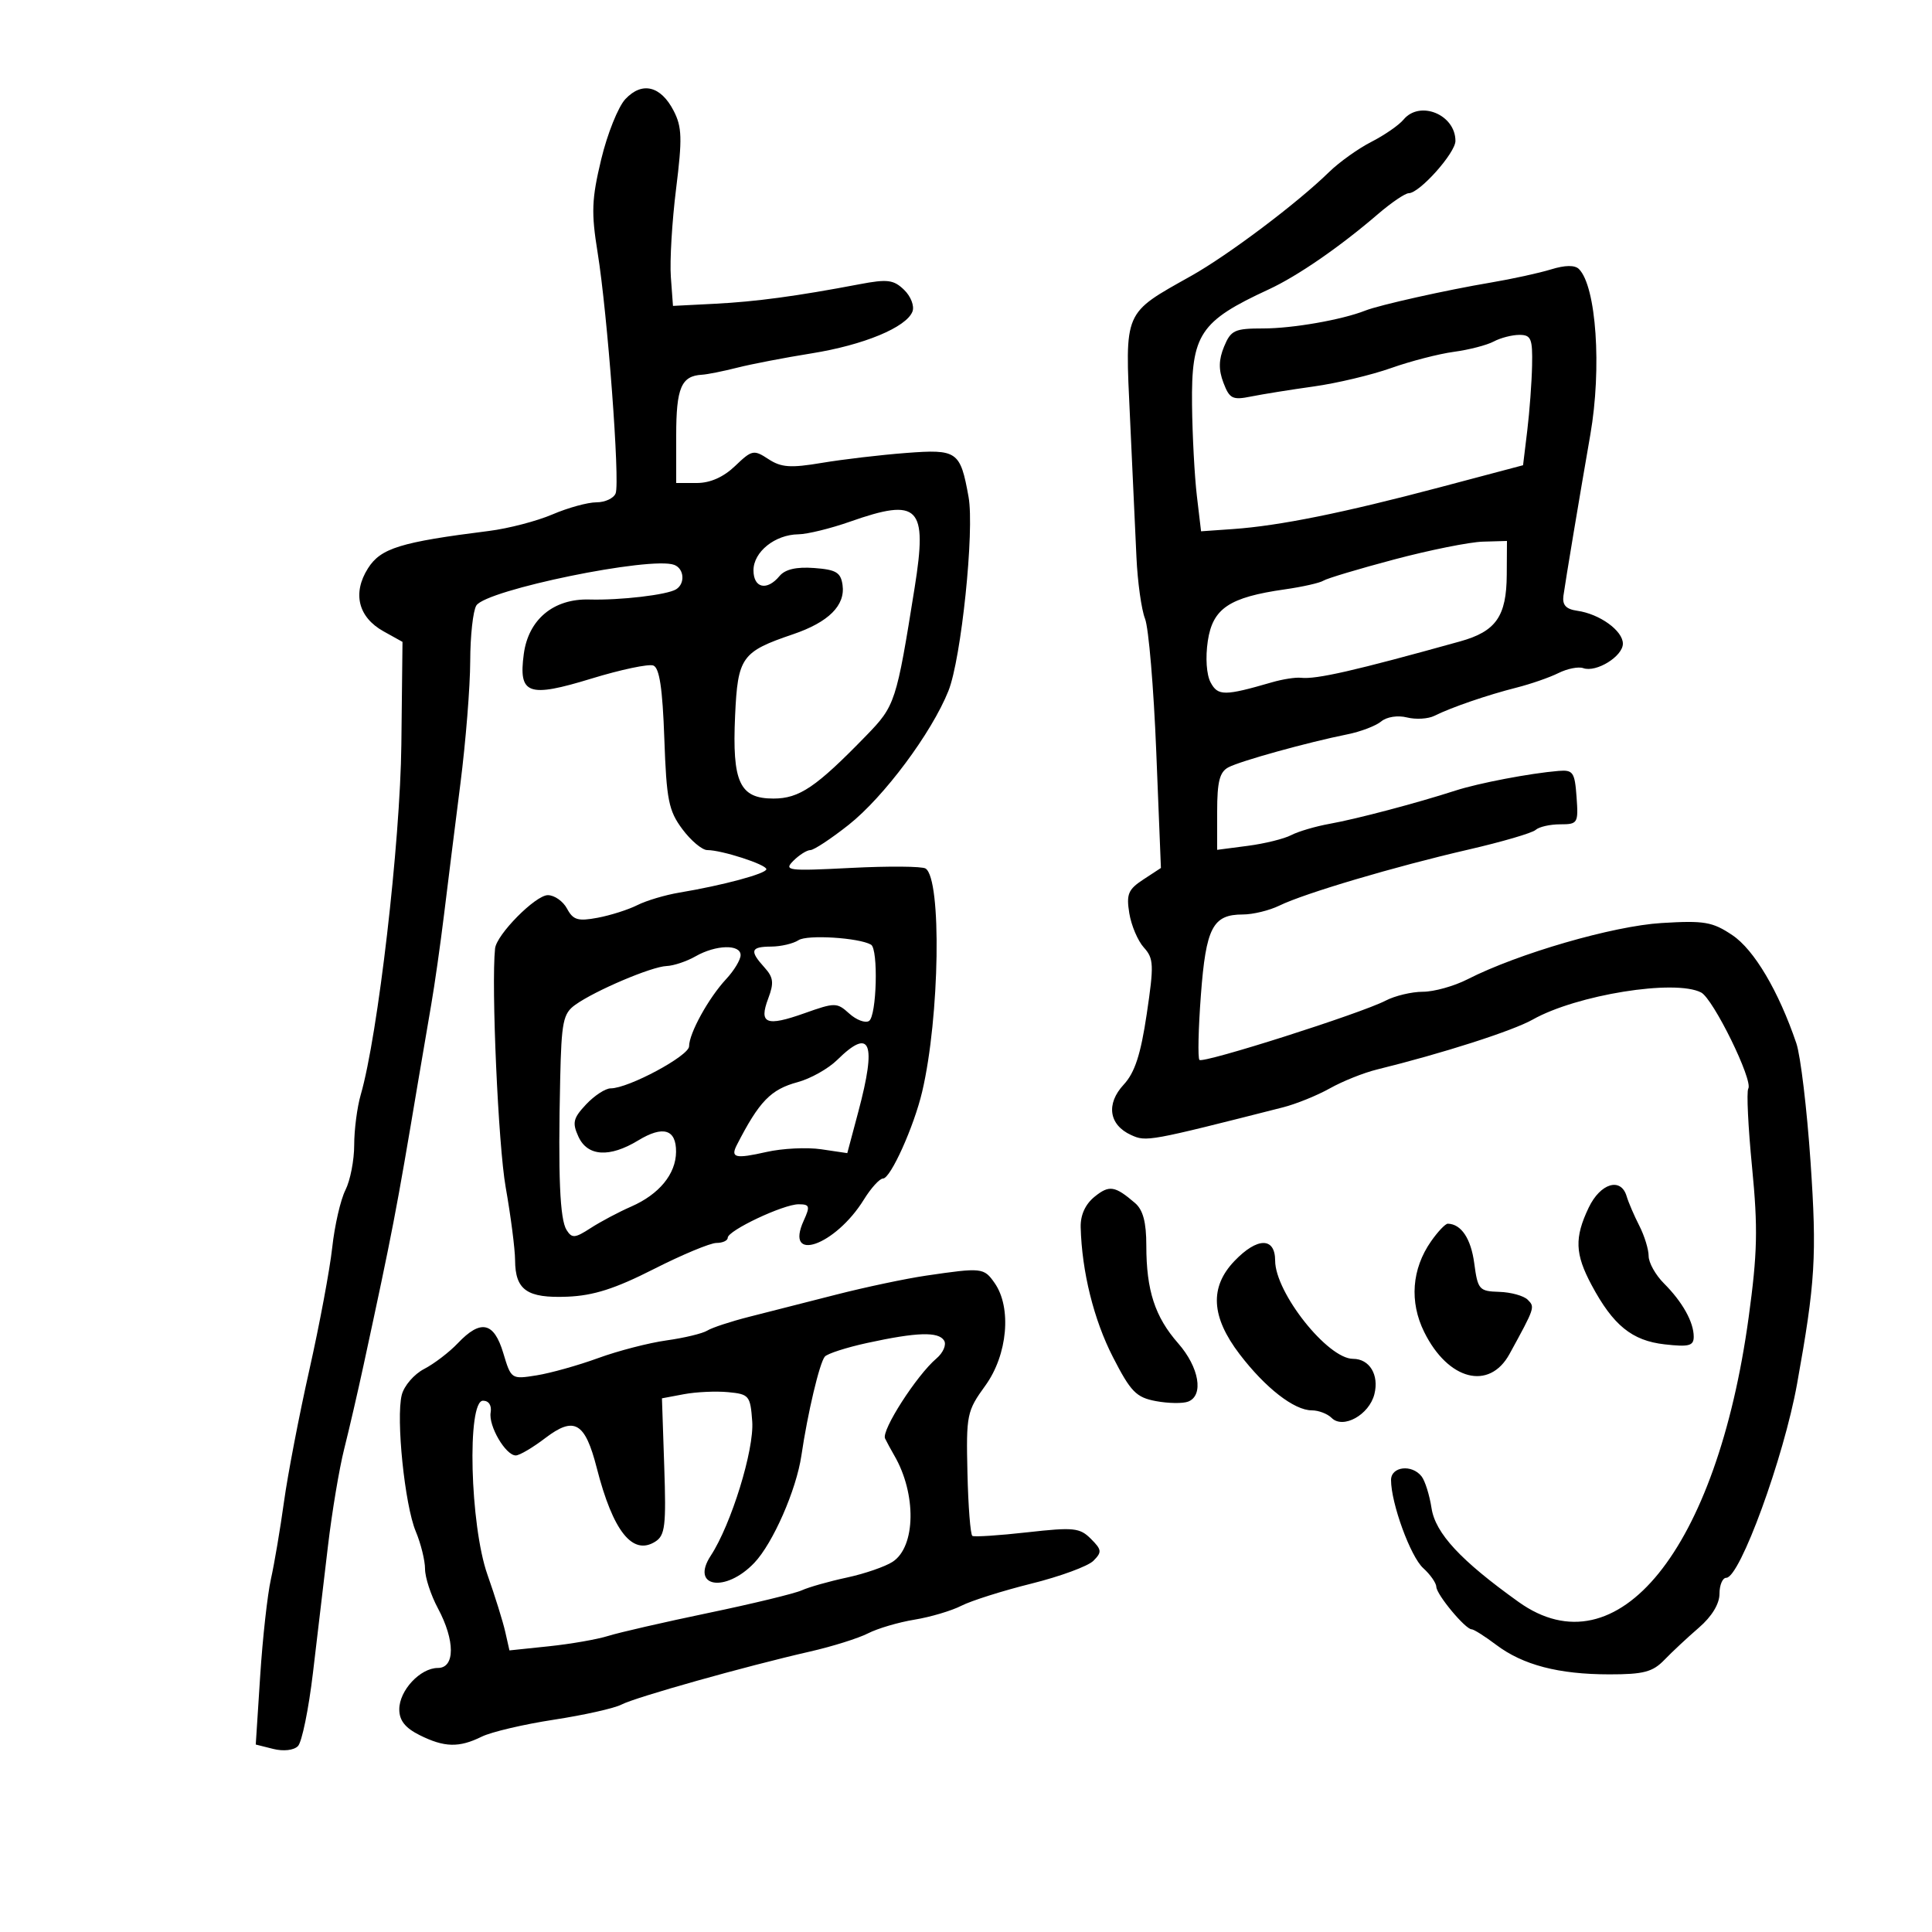 <svg xmlns="http://www.w3.org/2000/svg" width="300" height="300" viewBox="0 0 300 300" version="1.1">
	<path d="M 97.111 15.382 C 95.996 16.569, 94.305 20.783, 93.354 24.747 C 91.872 30.924, 91.792 32.993, 92.799 39.227 C 94.334 48.726, 96.288 74.808, 95.599 76.602 C 95.304 77.371, 93.961 78, 92.614 78 C 91.268 78, 88.194 78.845, 85.783 79.879 C 83.373 80.912, 78.948 82.066, 75.950 82.443 C 62.173 84.176, 59.122 85.118, 57.138 88.251 C 54.695 92.109, 55.620 95.848, 59.559 98.036 L 62.500 99.670 62.323 115.585 C 62.153 130.865, 58.681 160.800, 56.014 169.993 C 55.456 171.915, 55 175.425, 55 177.793 C 55 180.162, 54.385 183.314, 53.634 184.800 C 52.882 186.285, 51.961 190.299, 51.587 193.721 C 51.213 197.142, 49.614 205.692, 48.034 212.721 C 46.453 219.749, 44.683 228.957, 44.100 233.181 C 43.516 237.406, 42.601 242.818, 42.066 245.207 C 41.530 247.596, 40.782 254.352, 40.402 260.220 L 39.713 270.890 42.429 271.572 C 44.016 271.970, 45.611 271.789, 46.264 271.136 C 46.878 270.522, 47.927 265.402, 48.595 259.760 C 49.263 254.117, 50.315 245.225, 50.933 240 C 51.551 234.775, 52.681 228.025, 53.443 225 C 54.206 221.975, 55.559 216.125, 56.450 212 C 60.992 190.980, 61.508 188.299, 64.914 168 C 65.513 164.425, 66.434 159.025, 66.959 156 C 67.485 152.975, 68.381 146.675, 68.952 142 C 69.522 137.325, 70.666 128.173, 71.494 121.662 C 72.323 115.151, 73.007 106.601, 73.015 102.662 C 73.024 98.723, 73.452 94.834, 73.966 94.020 C 75.504 91.589, 101.107 86.336, 104.701 87.715 C 106.246 88.308, 106.419 90.623, 104.985 91.509 C 103.587 92.373, 96.330 93.225, 91.500 93.091 C 85.958 92.939, 82.053 96.186, 81.334 101.547 C 80.490 107.840, 81.992 108.386, 91.854 105.366 C 96.404 103.974, 100.722 103.063, 101.450 103.342 C 102.401 103.707, 102.881 106.898, 103.155 114.675 C 103.492 124.228, 103.821 125.882, 105.956 128.750 C 107.287 130.537, 109.027 132, 109.822 132 C 112.074 132, 119 134.241, 119 134.969 C 119 135.658, 112.225 137.480, 105.500 138.601 C 103.300 138.967, 100.359 139.844, 98.965 140.548 C 97.571 141.252, 94.798 142.135, 92.802 142.509 C 89.745 143.083, 88.995 142.860, 88.051 141.095 C 87.434 139.943, 86.092 139, 85.068 139 C 83.153 139, 77.100 145.119, 76.873 147.285 C 76.268 153.051, 77.369 177.837, 78.519 184.338 C 79.313 188.827, 79.971 193.930, 79.982 195.679 C 80.009 200.328, 81.832 201.601, 88.104 201.349 C 92.149 201.187, 95.504 200.115, 101.500 197.071 C 105.900 194.837, 110.287 193.007, 111.250 193.004 C 112.213 193.002, 113 192.640, 113 192.199 C 113 191.080, 121.636 187, 124.005 187 C 125.730 187, 125.823 187.294, 124.806 189.527 C 121.757 196.219, 129.711 193.440, 134.145 186.265 C 135.255 184.469, 136.592 183, 137.117 183 C 138.288 183, 141.922 174.934, 143.199 169.500 C 145.920 157.920, 146.245 136.511, 143.724 134.864 C 143.189 134.514, 137.980 134.472, 132.149 134.769 C 122.283 135.273, 121.662 135.195, 123.202 133.655 C 124.112 132.745, 125.299 132, 125.839 132 C 126.379 132, 129.049 130.238, 131.774 128.085 C 137.247 123.759, 144.660 113.808, 147.270 107.285 C 149.268 102.289, 151.336 82.366, 150.396 77.155 C 149.114 70.049, 148.654 69.727, 140.659 70.339 C 136.721 70.641, 130.850 71.332, 127.612 71.876 C 122.750 72.693, 121.304 72.590, 119.317 71.288 C 117.042 69.797, 116.760 69.856, 114.151 72.356 C 112.343 74.087, 110.288 75, 108.195 75 L 105 75 105 67.622 C 105 60.224, 105.786 58.370, 109 58.188 C 109.825 58.141, 112.300 57.646, 114.500 57.088 C 116.700 56.530, 121.875 55.534, 126 54.874 C 134.109 53.578, 140.745 50.827, 141.688 48.372 C 142.014 47.521, 141.433 46.016, 140.389 45.006 C 138.765 43.435, 137.799 43.312, 133.500 44.129 C 123.725 45.988, 117.414 46.840, 111 47.168 L 104.500 47.500 104.169 43 C 103.987 40.525, 104.353 34.370, 104.982 29.323 C 105.958 21.495, 105.902 19.712, 104.603 17.200 C 102.601 13.327, 99.702 12.624, 97.111 15.382 M 217.939 18.573 C 217.221 19.438, 214.968 20.996, 212.932 22.034 C 210.897 23.073, 207.942 25.185, 206.366 26.727 C 201.455 31.532, 190.747 39.595, 184.968 42.839 C 174.389 48.778, 174.683 48.097, 175.467 64.889 C 175.843 72.925, 176.292 82.650, 176.466 86.500 C 176.641 90.350, 177.241 94.660, 177.801 96.078 C 178.361 97.495, 179.145 106.783, 179.543 116.717 L 180.267 134.779 177.532 136.571 C 175.183 138.110, 174.876 138.848, 175.356 141.805 C 175.663 143.699, 176.681 146.095, 177.617 147.130 C 179.158 148.832, 179.200 149.818, 178.063 157.465 C 177.126 163.759, 176.213 166.557, 174.486 168.421 C 171.707 171.419, 172.188 174.673, 175.644 176.248 C 177.996 177.319, 178.340 177.256, 199.214 171.950 C 201.257 171.431, 204.536 170.103, 206.500 169 C 208.464 167.897, 211.743 166.583, 213.786 166.080 C 224.001 163.567, 234.868 160.083, 238 158.318 C 244.822 154.473, 260.086 152.017, 264.146 154.110 C 266.032 155.083, 272.257 167.776, 271.471 169.047 C 271.185 169.510, 271.449 174.997, 272.059 181.241 C 272.984 190.710, 272.896 194.577, 271.532 204.547 C 266.595 240.610, 251.151 259.719, 235.806 248.750 C 226.819 242.326, 222.887 238.090, 222.288 234.186 C 221.977 232.159, 221.280 229.938, 220.739 229.250 C 219.226 227.328, 216 227.715, 216 229.818 C 216 233.427, 219.023 241.711, 220.990 243.491 C 222.096 244.491, 223.014 245.803, 223.032 246.405 C 223.067 247.617, 227.546 253, 228.519 253 C 228.857 253, 230.566 254.081, 232.317 255.402 C 236.478 258.542, 242.010 259.988, 249.885 259.994 C 255.202 259.999, 256.633 259.624, 258.439 257.750 C 259.632 256.512, 262.046 254.259, 263.804 252.742 C 265.806 251.015, 267 249.054, 267 247.492 C 267 246.122, 267.475 245, 268.055 245 C 270.171 245, 276.987 226.333, 279.045 214.902 C 281.886 199.122, 282.135 195.025, 281.139 180.394 C 280.581 172.202, 279.589 163.925, 278.935 162 C 276.183 153.901, 272.386 147.482, 269.005 145.214 C 265.911 143.138, 264.653 142.922, 258.005 143.326 C 250.470 143.785, 235.718 148.063, 227.874 152.064 C 225.787 153.129, 222.669 154, 220.944 154 C 219.220 154, 216.614 154.621, 215.154 155.380 C 211.322 157.372, 186.835 165.168, 186.249 164.583 C 185.978 164.311, 186.078 159.783, 186.473 154.521 C 187.260 144.028, 188.315 142, 192.990 142 C 194.557 142, 197.112 141.378, 198.669 140.618 C 202.580 138.708, 216.620 134.548, 228 131.927 C 233.225 130.723, 237.927 129.347, 238.450 128.869 C 238.972 128.391, 240.686 128, 242.257 128 C 245.001 128, 245.103 127.830, 244.807 123.750 C 244.529 119.899, 244.265 119.519, 242 119.708 C 237.581 120.075, 229.601 121.598, 226 122.762 C 219.978 124.708, 210.667 127.168, 206.500 127.915 C 204.300 128.309, 201.600 129.102, 200.500 129.677 C 199.400 130.252, 196.363 131.002, 193.750 131.342 L 189 131.962 189 126.016 C 189 121.372, 189.383 119.868, 190.750 119.147 C 192.620 118.159, 203.078 115.261, 209.232 114.025 C 211.284 113.613, 213.641 112.713, 214.469 112.026 C 215.335 111.307, 217.037 111.043, 218.475 111.404 C 219.850 111.750, 221.769 111.635, 222.738 111.150 C 225.344 109.846, 230.961 107.917, 235.500 106.768 C 237.700 106.211, 240.625 105.195, 242 104.510 C 243.375 103.825, 245.107 103.483, 245.849 103.749 C 247.861 104.470, 252 101.912, 252 99.946 C 252 97.937, 248.390 95.332, 244.927 94.842 C 243.163 94.593, 242.574 93.953, 242.771 92.500 C 243.066 90.325, 245.277 77.078, 246.944 67.500 C 248.743 57.166, 247.870 44.470, 245.177 41.777 C 244.539 41.139, 243.033 41.158, 240.849 41.831 C 239.007 42.398, 234.800 43.317, 231.500 43.874 C 224.586 45.039, 214.192 47.360, 212 48.228 C 208.392 49.657, 200.726 51, 196.179 51 C 191.709 51, 191.133 51.266, 190.076 53.816 C 189.232 55.855, 189.203 57.404, 189.972 59.427 C 190.920 61.920, 191.383 62.152, 194.267 61.569 C 196.045 61.211, 200.425 60.509, 204 60.010 C 207.575 59.512, 212.975 58.227, 216 57.154 C 219.025 56.082, 223.419 54.946, 225.765 54.630 C 228.110 54.314, 230.893 53.592, 231.949 53.027 C 233.005 52.462, 234.798 52, 235.934 52 C 237.746 52, 237.988 52.584, 237.901 56.750 C 237.847 59.362, 237.509 63.917, 237.151 66.871 L 236.500 72.241 223.500 75.687 C 208.582 79.641, 198.652 81.646, 191.500 82.149 L 186.500 82.500 185.849 77 C 185.491 73.975, 185.153 67.623, 185.099 62.885 C 184.973 51.902, 186.312 49.883, 197 44.942 C 201.467 42.877, 208.025 38.357, 213.963 33.250 C 216.042 31.462, 218.197 30, 218.753 30 C 220.421 30, 226 23.751, 226 21.882 C 226 17.789, 220.473 15.521, 217.939 18.573 M 132 81 C 128.975 82.064, 125.363 82.949, 123.973 82.967 C 120.340 83.014, 117 85.692, 117 88.557 C 117 91.335, 119.093 91.798, 121.041 89.450 C 121.910 88.403, 123.651 87.998, 126.414 88.200 C 129.826 88.451, 130.554 88.885, 130.830 90.832 C 131.280 94.010, 128.665 96.612, 123.132 98.491 C 115.143 101.205, 114.559 102.028, 114.145 111.148 C 113.676 121.465, 114.849 124, 120.092 124 C 124.123 124, 126.714 122.244, 134.494 114.239 C 139.012 109.590, 139.180 109.078, 142.032 91.207 C 144.040 78.616, 142.688 77.240, 132 81 M 216.500 86.870 C 211 88.330, 206.050 89.813, 205.500 90.165 C 204.950 90.517, 202.250 91.126, 199.500 91.518 C 190.877 92.746, 188.307 94.468, 187.548 99.527 C 187.160 102.119, 187.339 104.764, 187.984 105.971 C 189.118 108.089, 190.144 108.086, 197.500 105.949 C 199.150 105.469, 201.175 105.152, 202 105.245 C 204.401 105.513, 210.342 104.156, 226.740 99.591 C 232.293 98.045, 233.929 95.704, 233.968 89.250 L 234 84 230.250 84.108 C 228.188 84.168, 222 85.411, 216.500 86.870 M 124 145.987 C 123.175 146.527, 121.263 146.976, 119.750 146.985 C 116.558 147.002, 116.355 147.629, 118.700 150.221 C 120.103 151.771, 120.206 152.616, 119.289 155.046 C 117.806 158.975, 118.970 159.448, 124.918 157.335 C 129.672 155.647, 129.955 155.649, 131.874 157.386 C 132.974 158.381, 134.352 158.900, 134.937 158.539 C 136.135 157.799, 136.411 147.354, 135.250 146.686 C 133.367 145.603, 125.347 145.104, 124 145.987 M 108 148.500 C 106.625 149.286, 104.600 149.963, 103.500 150.005 C 101.176 150.093, 92.433 153.806, 89.337 156.020 C 87.442 157.375, 87.186 158.628, 86.987 167.520 C 86.648 182.630, 86.932 189.344, 87.981 191 C 88.813 192.314, 89.275 192.277, 91.715 190.695 C 93.247 189.703, 96.075 188.202, 98 187.361 C 102.361 185.455, 104.949 182.301, 104.978 178.857 C 105.007 175.353, 102.965 174.735, 99.106 177.081 C 94.646 179.794, 91.219 179.576, 89.814 176.490 C 88.831 174.333, 88.998 173.631, 91.009 171.490 C 92.296 170.121, 94.014 169, 94.828 169 C 97.589 169, 107 163.949, 107 162.467 C 107 160.452, 110.032 154.956, 112.756 152.032 C 113.990 150.707, 115 149.033, 115 148.311 C 115 146.592, 111.157 146.695, 108 148.500 M 130 164.586 C 128.625 165.942, 125.865 167.493, 123.866 168.033 C 119.677 169.165, 117.895 171.005, 114.416 177.793 C 113.395 179.785, 114.186 179.971, 119.027 178.875 C 121.487 178.318, 125.315 178.131, 127.533 178.460 L 131.566 179.058 133.283 172.615 C 136.153 161.846, 135.183 159.475, 130 164.586 M 169.970 185.823 C 168.523 186.995, 167.759 188.673, 167.808 190.568 C 167.989 197.461, 169.838 204.914, 172.803 210.703 C 175.580 216.122, 176.424 216.989, 179.483 217.563 C 181.409 217.924, 183.663 217.959, 184.492 217.641 C 186.961 216.694, 186.212 212.311, 182.947 208.592 C 179.337 204.481, 178 200.377, 178 193.412 C 178 189.792, 177.492 187.873, 176.250 186.807 C 173.122 184.121, 172.243 183.983, 169.970 185.823 M 246.685 187.534 C 244.467 192.187, 244.559 194.704, 247.127 199.515 C 250.479 205.794, 253.412 208.179, 258.485 208.751 C 262.263 209.177, 263 208.983, 263 207.564 C 263 205.289, 261.253 202.162, 258.372 199.281 C 257.067 197.976, 256 196.066, 256 195.036 C 256 194.005, 255.348 191.888, 254.551 190.331 C 253.754 188.774, 252.868 186.713, 252.582 185.750 C 251.694 182.757, 248.503 183.722, 246.685 187.534 M 222.215 192.750 C 219.218 197.039, 218.831 202.151, 221.149 206.836 C 224.859 214.334, 231.258 215.980, 234.399 210.244 C 238.355 203.021, 238.372 202.972, 237.223 201.823 C 236.605 201.205, 234.615 200.655, 232.800 200.600 C 229.684 200.506, 229.468 200.259, 228.921 196.165 C 228.409 192.328, 226.898 190.062, 224.818 190.015 C 224.443 190.007, 223.271 191.238, 222.215 192.750 M 191.687 195.805 C 187.798 199.864, 188.053 204.472, 192.486 210.278 C 196.491 215.523, 200.963 219, 203.704 219 C 204.747 219, 206.128 219.528, 206.773 220.173 C 208.551 221.951, 212.608 219.698, 213.415 216.484 C 214.167 213.488, 212.663 211, 210.100 211 C 206.159 211, 198.011 200.727, 198.004 195.750 C 197.999 192.080, 195.232 192.104, 191.687 195.805 M 143.800 198.080 C 140.665 198.539, 134.365 199.871, 129.800 201.039 C 125.235 202.207, 119.174 203.752, 116.331 204.472 C 113.488 205.193, 110.563 206.155, 109.831 206.611 C 109.099 207.067, 106.250 207.753, 103.500 208.136 C 100.750 208.519, 95.973 209.755, 92.884 210.883 C 89.795 212.011, 85.492 213.217, 83.322 213.565 C 79.401 214.191, 79.367 214.169, 78.147 210.098 C 76.701 205.271, 74.646 204.827, 71.090 208.574 C 69.765 209.971, 67.409 211.771, 65.855 212.575 C 64.301 213.379, 62.739 215.192, 62.384 216.605 C 61.468 220.256, 62.846 233.697, 64.557 237.791 C 65.351 239.690, 66 242.316, 66 243.626 C 66 244.936, 66.900 247.686, 68 249.739 C 70.678 254.736, 70.678 259, 68 259 C 65.255 259, 62 262.487, 62 265.427 C 62 267.150, 62.914 268.309, 65.154 269.427 C 69.006 271.349, 71.277 271.406, 74.800 269.668 C 76.285 268.936, 81.325 267.751, 86 267.036 C 90.675 266.320, 95.400 265.263, 96.500 264.686 C 98.683 263.541, 115.771 258.735, 125.784 256.450 C 129.239 255.662, 133.289 254.391, 134.784 253.627 C 136.278 252.862, 139.525 251.905, 142 251.500 C 144.475 251.095, 147.752 250.123, 149.282 249.340 C 150.812 248.557, 155.707 247.009, 160.160 245.901 C 164.614 244.792, 168.941 243.202, 169.776 242.367 C 171.133 241.010, 171.092 240.648, 169.390 238.946 C 167.671 237.226, 166.716 237.129, 159.512 237.937 C 155.125 238.429, 151.290 238.679, 150.989 238.493 C 150.688 238.307, 150.344 233.910, 150.225 228.722 C 150.017 219.670, 150.129 219.122, 153.004 215.153 C 156.461 210.382, 157.123 203.048, 154.443 199.223 C 152.775 196.840, 152.474 196.808, 143.800 198.080 M 134.644 208.536 C 131.423 209.238, 128.468 210.192, 128.077 210.656 C 127.257 211.628, 125.408 219.435, 124.443 226 C 123.657 231.347, 120.023 239.635, 117.134 242.672 C 112.650 247.385, 107.146 246.478, 110.371 241.557 C 113.537 236.725, 117.124 225.111, 116.806 220.723 C 116.515 216.713, 116.327 216.483, 113.067 216.173 C 111.179 215.993, 108.094 216.135, 106.211 216.488 L 102.787 217.131 103.143 227.704 C 103.454 236.925, 103.276 238.419, 101.750 239.383 C 98.227 241.611, 95.181 237.776, 92.666 227.947 C 90.845 220.830, 89.177 219.865, 84.657 223.312 C 82.719 224.791, 80.664 226, 80.090 226 C 78.516 226, 75.832 221.413, 76.188 219.330 C 76.375 218.231, 75.901 217.500, 75 217.500 C 72.490 217.500, 72.981 236.830, 75.685 244.500 C 76.849 247.800, 78.095 251.799, 78.454 253.387 L 79.107 256.274 85.246 255.632 C 88.622 255.279, 92.760 254.557, 94.442 254.026 C 96.124 253.496, 103.125 251.890, 110 250.457 C 116.875 249.025, 123.400 247.443, 124.500 246.944 C 125.600 246.444, 128.750 245.552, 131.500 244.962 C 134.250 244.372, 137.448 243.271, 138.608 242.515 C 142.206 240.168, 142.332 231.965, 138.860 226 C 138.380 225.175, 137.737 223.990, 137.432 223.367 C 136.826 222.133, 142.336 213.553, 145.409 210.944 C 146.459 210.053, 146.995 208.801, 146.600 208.162 C 145.726 206.747, 142.372 206.852, 134.644 208.536" stroke="none" fill="black" fill-rule="evenodd"/>
</svg>